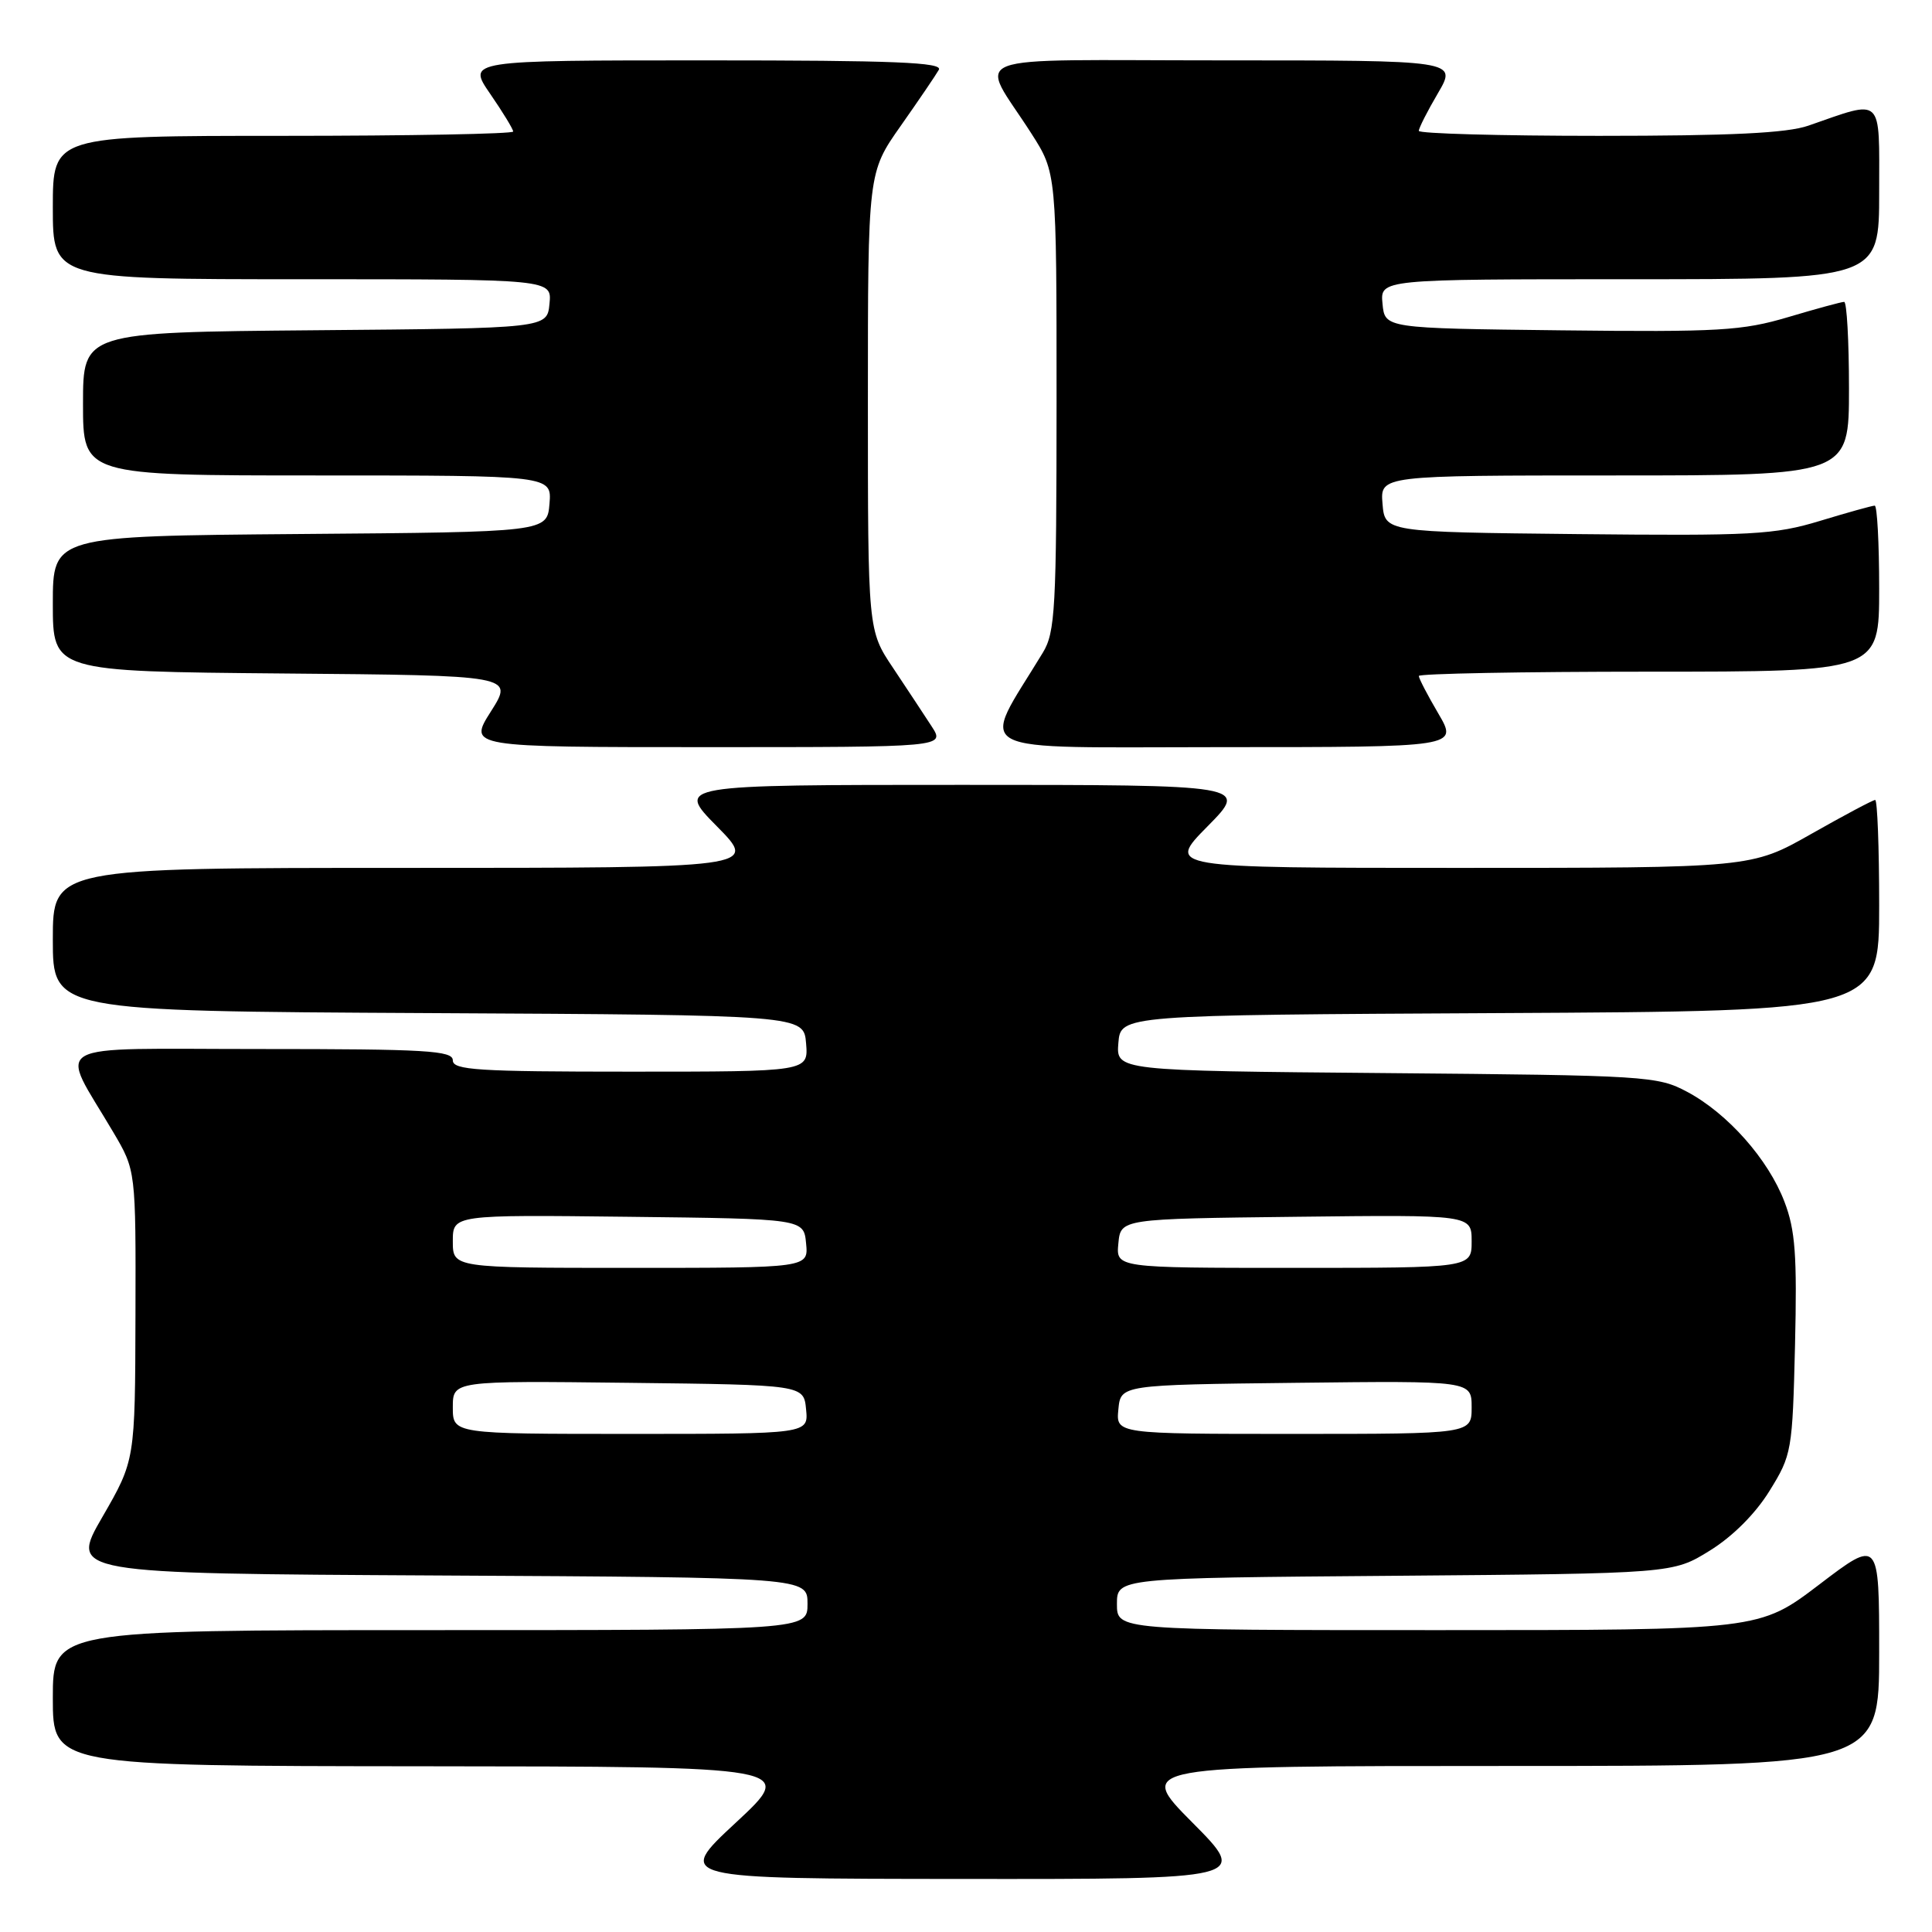 <?xml version="1.0" encoding="UTF-8" standalone="no"?>
<!DOCTYPE svg PUBLIC "-//W3C//DTD SVG 1.1//EN" "http://www.w3.org/Graphics/SVG/1.1/DTD/svg11.dtd" >
<svg xmlns="http://www.w3.org/2000/svg" xmlns:xlink="http://www.w3.org/1999/xlink" version="1.1" viewBox="0 0 256 256">
 <g >
 <path fill="currentColor"
d=" M 158.00 241.50 C 150.55 234.00 150.55 234.00 199.78 234.00 C 249.00 234.00 249.00 234.00 249.00 218.96 C 249.00 203.91 249.00 203.91 241.06 209.96 C 233.12 216.00 233.12 216.00 190.56 216.00 C 148.00 216.00 148.00 216.00 148.00 212.55 C 148.00 209.09 148.00 209.09 184.83 208.80 C 221.66 208.50 221.66 208.50 226.55 205.47 C 229.58 203.60 232.60 200.58 234.47 197.55 C 237.42 192.79 237.51 192.27 237.85 178.23 C 238.13 166.34 237.89 162.99 236.45 159.24 C 234.31 153.62 228.94 147.55 223.57 144.68 C 219.64 142.58 218.26 142.49 183.69 142.19 C 147.89 141.88 147.89 141.88 148.19 138.19 C 148.50 134.50 148.50 134.50 198.75 134.24 C 249.00 133.98 249.00 133.98 249.00 119.99 C 249.00 112.30 248.76 106.00 248.47 106.00 C 248.17 106.00 244.36 108.03 240.00 110.50 C 232.07 115.00 232.07 115.00 193.32 115.00 C 154.57 115.00 154.57 115.00 160.00 109.50 C 165.43 104.00 165.43 104.00 127.50 104.00 C 89.57 104.00 89.57 104.00 95.00 109.50 C 100.43 115.00 100.43 115.00 53.72 115.00 C 7.00 115.00 7.00 115.00 7.00 124.49 C 7.00 133.98 7.00 133.98 56.75 134.24 C 106.50 134.50 106.50 134.50 106.81 138.25 C 107.12 142.00 107.12 142.00 83.56 142.00 C 63.28 142.00 60.00 141.79 60.00 140.50 C 60.00 139.21 56.50 139.00 34.47 139.00 C 5.65 139.00 7.80 137.78 15.02 150.04 C 18.00 155.09 18.00 155.09 17.95 174.29 C 17.90 193.50 17.90 193.50 13.57 201.00 C 9.23 208.50 9.23 208.50 58.12 208.76 C 107.00 209.02 107.00 209.02 107.00 212.51 C 107.00 216.00 107.00 216.00 57.00 216.00 C 7.00 216.00 7.00 216.00 7.00 225.00 C 7.00 234.00 7.00 234.00 56.25 234.04 C 105.50 234.08 105.50 234.08 97.50 241.51 C 89.50 248.94 89.50 248.94 127.47 248.97 C 165.45 249.00 165.45 249.00 158.00 241.50 Z  M 123.45 96.25 C 122.47 94.74 120.17 91.26 118.34 88.51 C 115.00 83.53 115.00 83.53 115.00 53.19 C 115.00 22.86 115.00 22.86 119.35 16.68 C 121.74 13.28 124.01 9.94 124.40 9.25 C 124.97 8.26 118.51 8.00 93.51 8.00 C 61.90 8.00 61.90 8.00 64.95 12.43 C 66.63 14.87 68.00 17.12 68.00 17.43 C 68.00 17.74 54.27 18.00 37.50 18.00 C 7.00 18.00 7.00 18.00 7.00 27.50 C 7.00 37.00 7.00 37.00 40.06 37.00 C 73.13 37.00 73.13 37.00 72.81 40.25 C 72.50 43.50 72.50 43.50 41.75 43.76 C 11.00 44.03 11.00 44.03 11.00 53.51 C 11.00 63.00 11.00 63.00 42.06 63.00 C 73.12 63.00 73.12 63.00 72.81 66.75 C 72.50 70.50 72.50 70.50 39.75 70.76 C 7.00 71.03 7.00 71.03 7.00 80.00 C 7.00 88.97 7.00 88.97 37.53 89.24 C 68.07 89.50 68.07 89.50 65.06 94.25 C 62.04 99.00 62.04 99.00 93.64 99.00 C 125.23 99.00 125.23 99.00 123.45 96.25 Z  M 190.60 94.57 C 189.17 92.14 188.00 89.89 188.00 89.57 C 188.00 89.26 201.72 89.00 218.50 89.00 C 249.00 89.00 249.00 89.00 249.00 78.00 C 249.00 71.95 248.73 67.00 248.41 67.00 C 248.08 67.00 244.82 67.91 241.16 69.02 C 235.10 70.86 232.18 71.01 209.00 70.77 C 183.50 70.50 183.50 70.50 183.19 66.75 C 182.88 63.00 182.88 63.00 213.94 63.00 C 245.00 63.00 245.00 63.00 245.00 51.50 C 245.00 45.17 244.71 40.00 244.36 40.00 C 244.00 40.00 240.67 40.91 236.94 42.02 C 230.84 43.83 227.81 44.01 206.83 43.77 C 183.50 43.50 183.50 43.50 183.19 40.25 C 182.87 37.00 182.87 37.00 215.94 37.00 C 249.00 37.00 249.00 37.00 249.00 25.48 C 249.00 12.55 249.65 13.17 239.62 16.65 C 236.79 17.64 229.31 18.00 211.87 18.00 C 198.74 18.00 188.00 17.70 188.00 17.34 C 188.00 16.97 189.14 14.72 190.54 12.34 C 193.08 8.00 193.08 8.00 162.01 8.00 C 126.61 8.00 129.71 6.82 136.65 17.67 C 140.00 22.90 140.00 22.90 140.00 53.20 C 139.99 80.72 139.83 83.78 138.17 86.50 C 129.84 100.24 127.47 99.00 162.00 99.00 C 193.19 99.00 193.19 99.00 190.60 94.57 Z  M 60.00 186.48 C 60.00 182.96 60.00 182.96 83.25 183.23 C 106.50 183.50 106.50 183.50 106.81 186.75 C 107.13 190.00 107.13 190.00 83.56 190.00 C 60.00 190.00 60.00 190.00 60.00 186.48 Z  M 148.19 186.75 C 148.50 183.50 148.50 183.50 171.75 183.23 C 195.00 182.96 195.00 182.96 195.00 186.48 C 195.00 190.00 195.00 190.00 171.44 190.00 C 147.87 190.00 147.87 190.00 148.19 186.75 Z  M 60.00 164.48 C 60.00 160.96 60.00 160.96 83.25 161.23 C 106.50 161.50 106.50 161.50 106.81 164.75 C 107.13 168.00 107.13 168.00 83.56 168.00 C 60.00 168.00 60.00 168.00 60.00 164.48 Z  M 148.19 164.75 C 148.50 161.50 148.50 161.50 171.75 161.23 C 195.00 160.96 195.00 160.96 195.00 164.48 C 195.00 168.00 195.00 168.00 171.44 168.00 C 147.87 168.00 147.87 168.00 148.19 164.75 Z "/>
</g>
</svg>